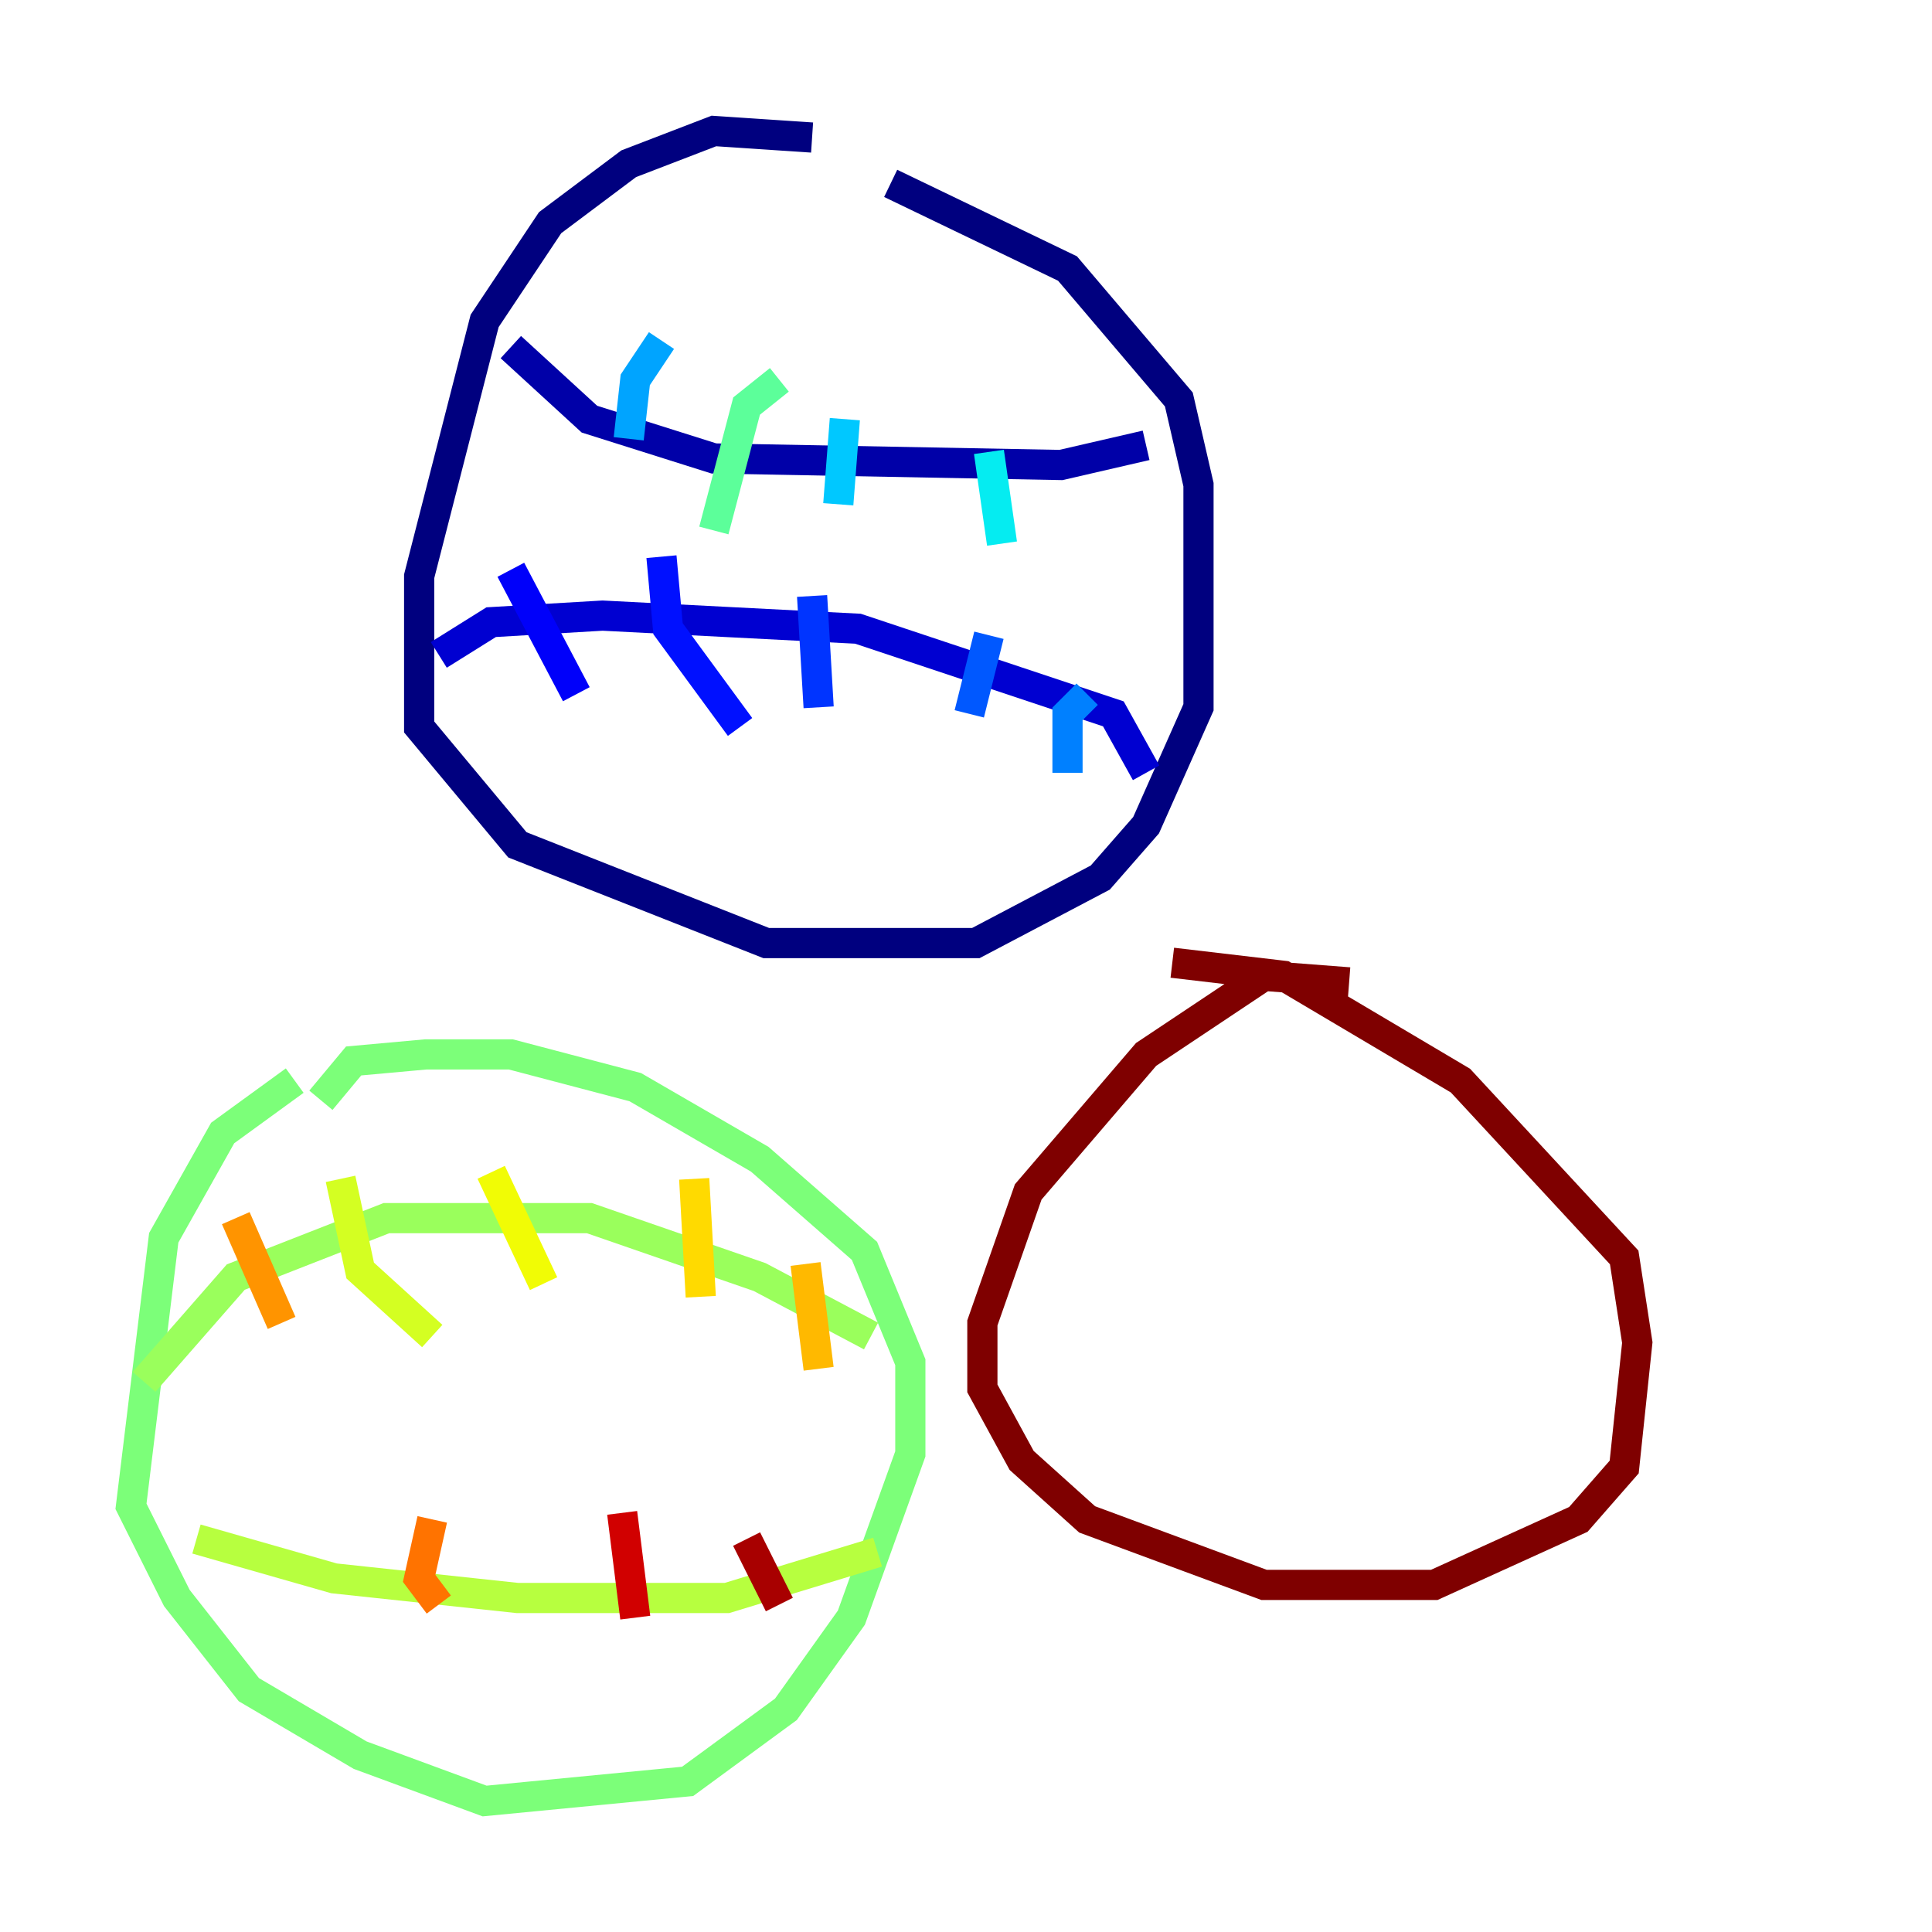 <?xml version="1.0" encoding="utf-8" ?>
<svg baseProfile="tiny" height="128" version="1.2" viewBox="0,0,128,128" width="128" xmlns="http://www.w3.org/2000/svg" xmlns:ev="http://www.w3.org/2001/xml-events" xmlns:xlink="http://www.w3.org/1999/xlink"><defs /><polyline fill="none" points="53.803,9.112 47.295,8.678 41.654,10.848 36.447,14.752 32.108,21.261 27.77,38.183 27.77,48.163 34.278,55.973 50.766,62.481 64.651,62.481 72.895,58.142 75.932,54.671 79.403,46.861 79.403,32.108 78.102,26.468 70.725,17.79 59.01,12.149" stroke="#00007f" stroke-width="2" /><polyline fill="none" points="33.844,22.997 39.051,27.77 47.295,30.373 70.291,30.807 75.932,29.505" stroke="#0000a8" stroke-width="2" /><polyline fill="none" points="29.071,43.39 32.542,41.22 39.919,40.786 56.841,41.654 73.763,47.295 75.932,51.2" stroke="#0000d1" stroke-width="2" /><polyline fill="none" points="33.844,37.749 38.183,45.993" stroke="#0000fa" stroke-width="2" /><polyline fill="none" points="43.824,36.881 44.258,41.654 49.031,48.163" stroke="#0010ff" stroke-width="2" /><polyline fill="none" points="53.803,39.485 54.237,46.861" stroke="#0034ff" stroke-width="2" /><polyline fill="none" points="65.519,42.088 64.217,47.295" stroke="#0058ff" stroke-width="2" /><polyline fill="none" points="72.027,45.993 70.725,47.295 70.725,51.2" stroke="#0080ff" stroke-width="2" /><polyline fill="none" points="43.824,22.563 42.088,25.166 41.654,29.071" stroke="#00a4ff" stroke-width="2" /><polyline fill="none" points="55.973,27.77 55.539,33.41" stroke="#00c8ff" stroke-width="2" /><polyline fill="none" points="65.519,29.939 66.386,36.014" stroke="#05ecf1" stroke-width="2" /><polyline fill="none" points="75.932,31.675 75.932,31.675" stroke="#22ffd4" stroke-width="2" /><polyline fill="none" points="69.858,26.902 69.858,26.902" stroke="#3fffb7" stroke-width="2" /><polyline fill="none" points="51.634,25.166 49.464,26.902 47.295,35.146" stroke="#5cff9a" stroke-width="2" /><polyline fill="none" points="19.525,71.593 14.752,75.064 10.848,82.007 8.678,99.797 11.715,105.871 16.488,111.946 23.864,116.285 32.108,119.322 45.559,118.02 52.068,113.248 56.407,107.173 60.312,96.325 60.312,90.251 57.275,82.875 50.332,76.8 42.088,72.027 33.844,69.858 28.203,69.858 23.43,70.291 21.261,72.895" stroke="#7cff79" stroke-width="2" /><polyline fill="none" points="9.546,91.552 15.62,84.61 25.6,80.705 39.051,80.705 50.332,84.61 57.709,88.515" stroke="#9aff5c" stroke-width="2" /><polyline fill="none" points="13.017,101.966 22.129,104.57 34.278,105.871 48.163,105.871 58.142,102.834" stroke="#b7ff3f" stroke-width="2" /><polyline fill="none" points="22.563,78.102 23.864,84.176 28.637,88.515" stroke="#d4ff22" stroke-width="2" /><polyline fill="none" points="32.542,77.668 36.014,85.044" stroke="#f1fc05" stroke-width="2" /><polyline fill="none" points="45.993,78.102 46.427,85.912" stroke="#ffda00" stroke-width="2" /><polyline fill="none" points="53.37,83.742 54.237,90.685" stroke="#ffb900" stroke-width="2" /><polyline fill="none" points="15.62,80.705 18.658,87.647" stroke="#ff9400" stroke-width="2" /><polyline fill="none" points="28.637,100.664 27.77,104.57 29.071,106.305" stroke="#ff7300" stroke-width="2" /><polyline fill="none" points="36.447,105.003 36.447,105.003" stroke="#ff5100" stroke-width="2" /><polyline fill="none" points="44.691,104.57 44.691,104.57" stroke="#ff3000" stroke-width="2" /><polyline fill="none" points="55.105,102.4 55.105,102.4" stroke="#fa0f00" stroke-width="2" /><polyline fill="none" points="41.22,100.231 42.088,107.173" stroke="#d10000" stroke-width="2" /><polyline fill="none" points="49.464,101.966 51.634,106.305" stroke="#a80000" stroke-width="2" /><polyline fill="none" points="89.383,65.085 83.742,64.651 75.932,69.858 68.122,78.969 65.085,87.647 65.085,91.986 67.688,96.759 72.027,100.664 83.742,105.003 95.024,105.003 104.57,100.664 107.607,97.193 108.475,88.949 107.607,83.308 96.759,71.593 85.044,64.651 77.668,63.783" stroke="#7f0000" stroke-width="2" /></svg>